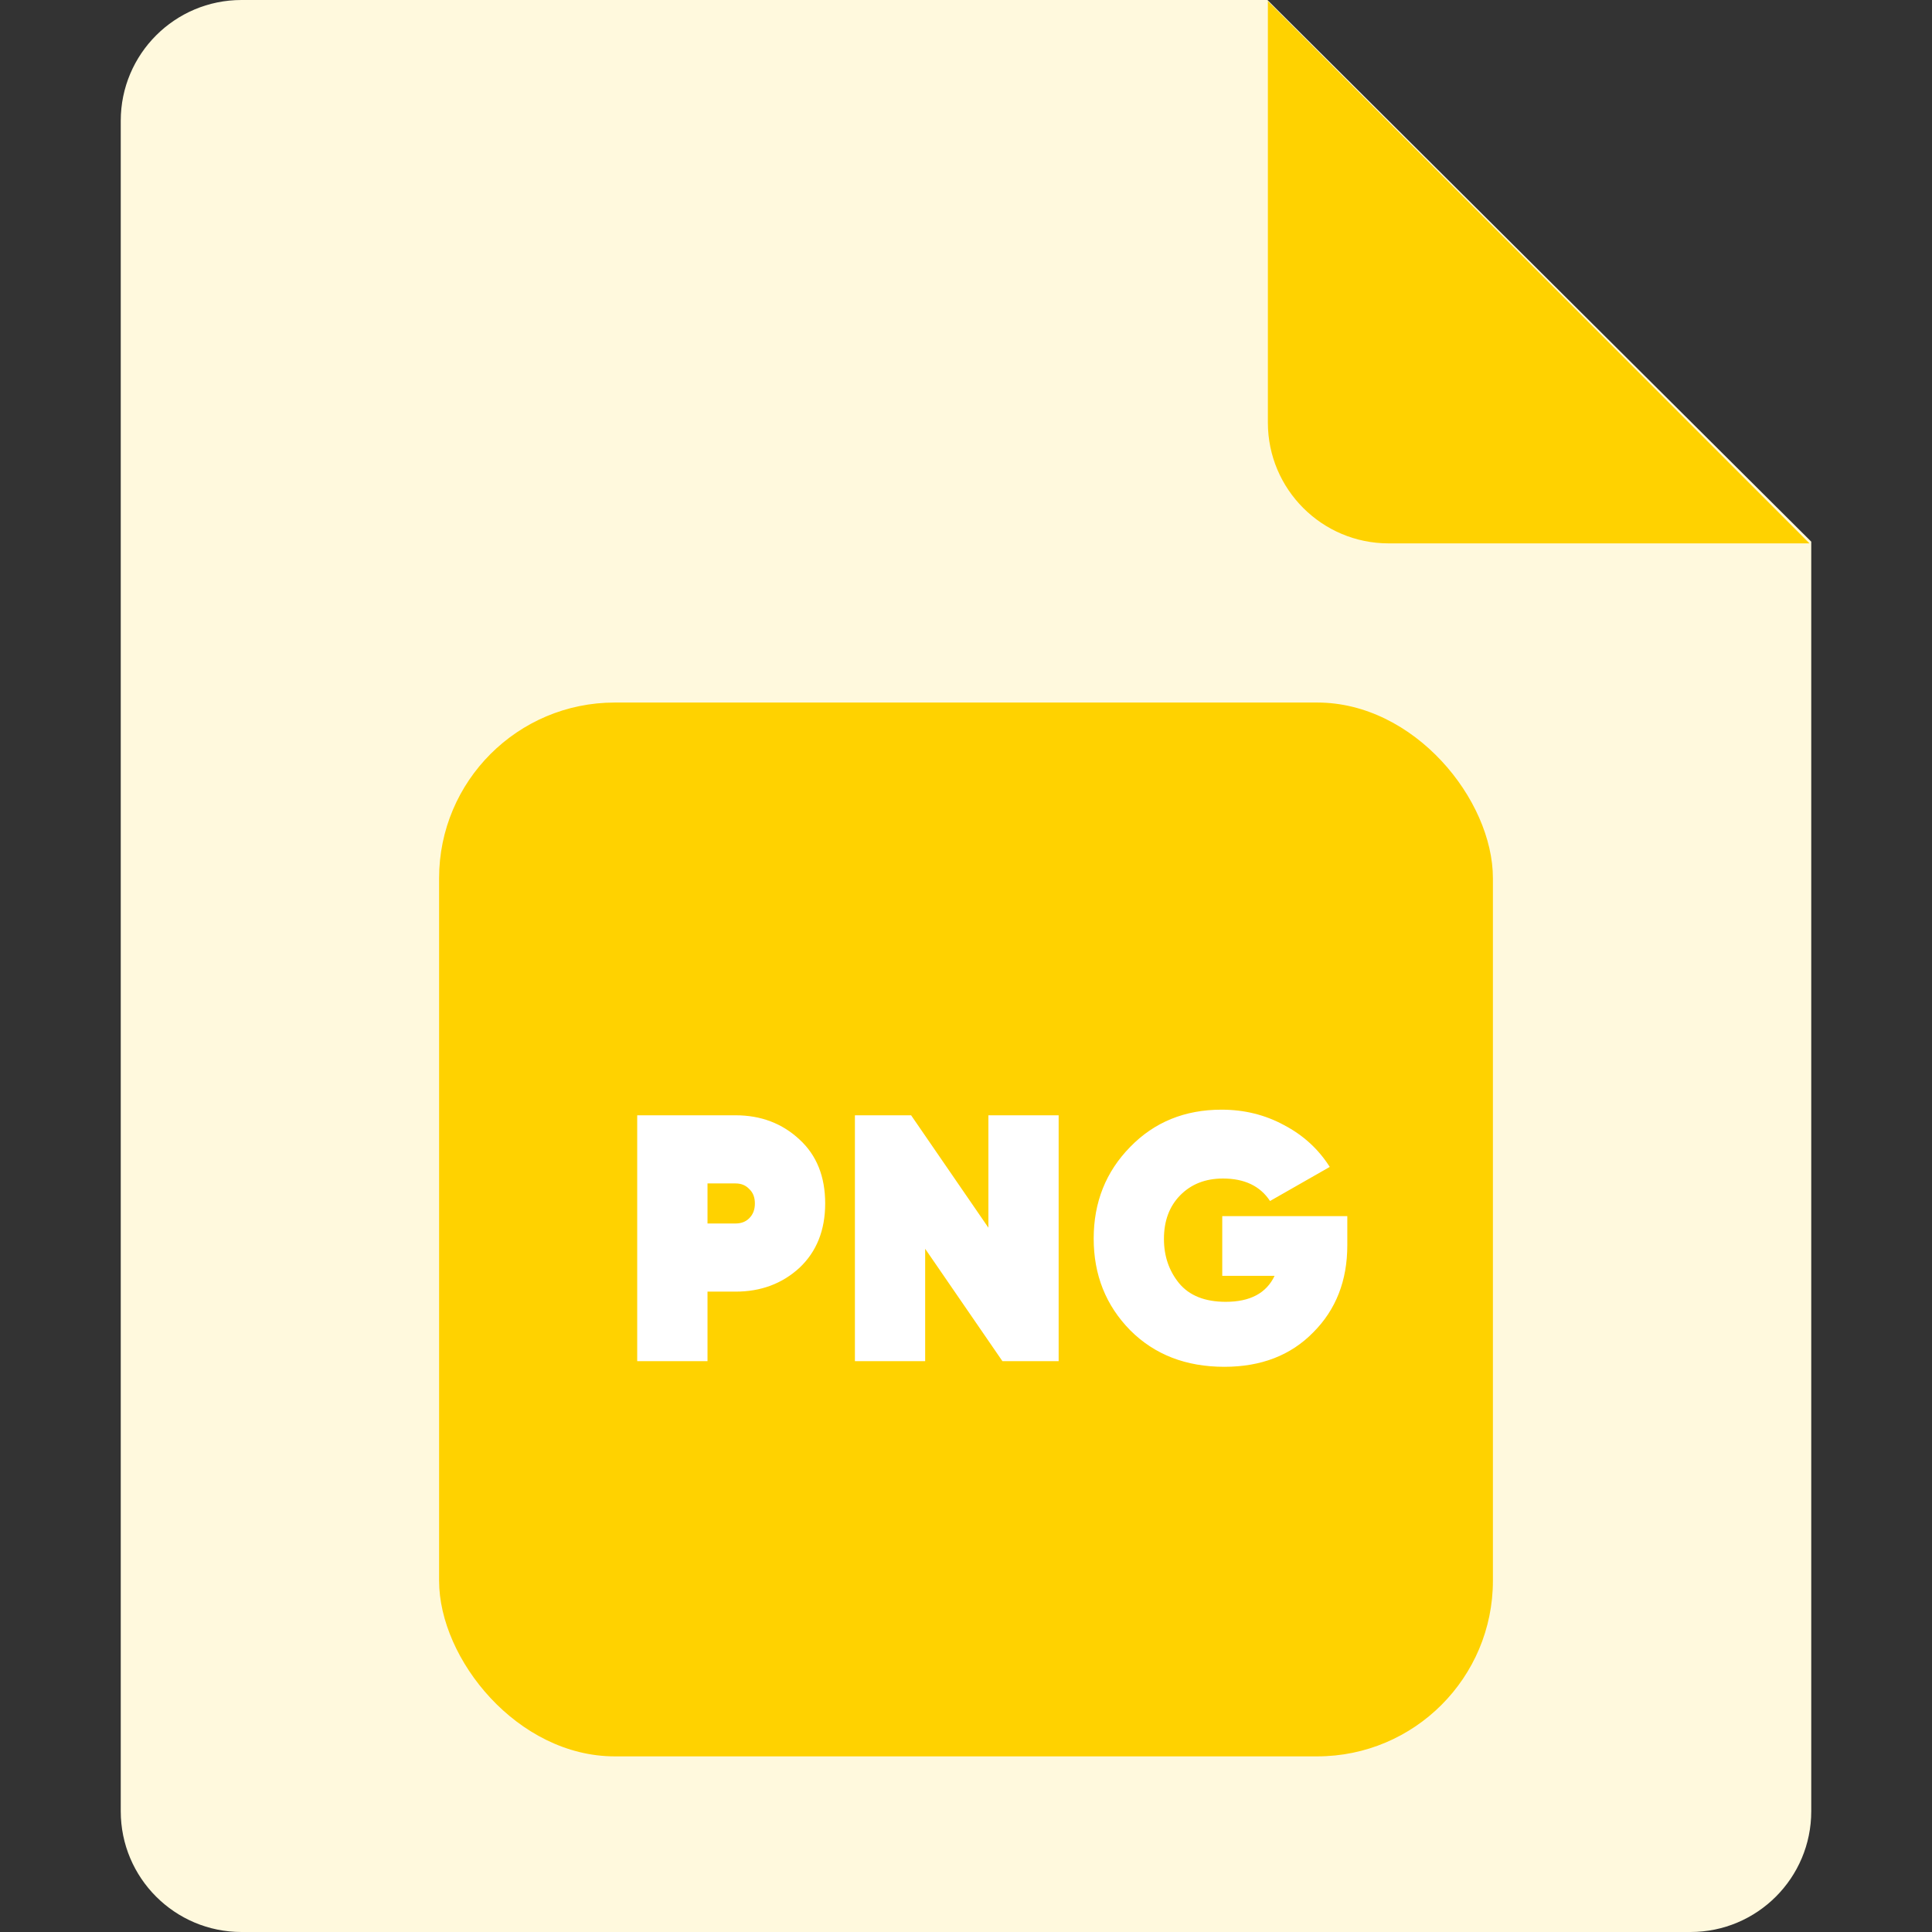 <svg width="44" height="44" viewBox="0 0 44 44" fill="none" xmlns="http://www.w3.org/2000/svg">
<rect x="0" y="0" width="44" height="44" fill="#333333" stroke="none"/>
<path d="M5.5 0H28.865L41.25 12.336V41.25C41.25 42.769 40.018 44 38.5 44H5.5C3.982 44 2.75 42.769 2.75 41.25V2.75C2.75 1.231 3.982 0 5.5 0Z" fill="#FFF9DD"/>
<rect x="10" y="16" width="24" height="24" rx="4" fill="#FFD200"/>
<path d="M14.512 25.4H16.753C17.328 25.4 17.814 25.584 18.209 25.952C18.598 26.309 18.793 26.795 18.793 27.408C18.793 28.016 18.598 28.504 18.209 28.872C17.814 29.235 17.328 29.416 16.753 29.416H16.113V31H14.512V25.4ZM16.113 27.864H16.753C16.881 27.864 16.985 27.824 17.064 27.744C17.15 27.659 17.192 27.547 17.192 27.408C17.192 27.269 17.15 27.16 17.064 27.08C16.985 26.995 16.881 26.952 16.753 26.952H16.113V27.864ZM22.51 27.96V25.4H24.11V31H22.83L21.07 28.44V31H19.47V25.4H20.75L22.51 27.96ZM27.836 27.696H30.684V28.36C30.684 29.165 30.425 29.827 29.908 30.344C29.396 30.867 28.721 31.128 27.884 31.128C27.009 31.128 26.294 30.851 25.74 30.296C25.185 29.731 24.908 29.035 24.908 28.208C24.908 27.381 25.185 26.685 25.74 26.12C26.289 25.555 26.983 25.272 27.82 25.272C28.337 25.272 28.812 25.389 29.244 25.624C29.681 25.853 30.028 26.171 30.284 26.576L28.924 27.352C28.7 27.011 28.343 26.84 27.852 26.84C27.452 26.84 27.127 26.968 26.876 27.224C26.631 27.475 26.508 27.805 26.508 28.216C26.508 28.605 26.622 28.941 26.852 29.224C27.087 29.507 27.441 29.648 27.916 29.648C28.471 29.648 28.841 29.451 29.028 29.056H27.836V27.696Z" fill="white"/>
<path d="M41.21 12.375H31.625C30.107 12.375 28.875 11.143 28.875 9.625V0.027L41.21 12.375Z" fill="#FFD200"/>
</svg>

